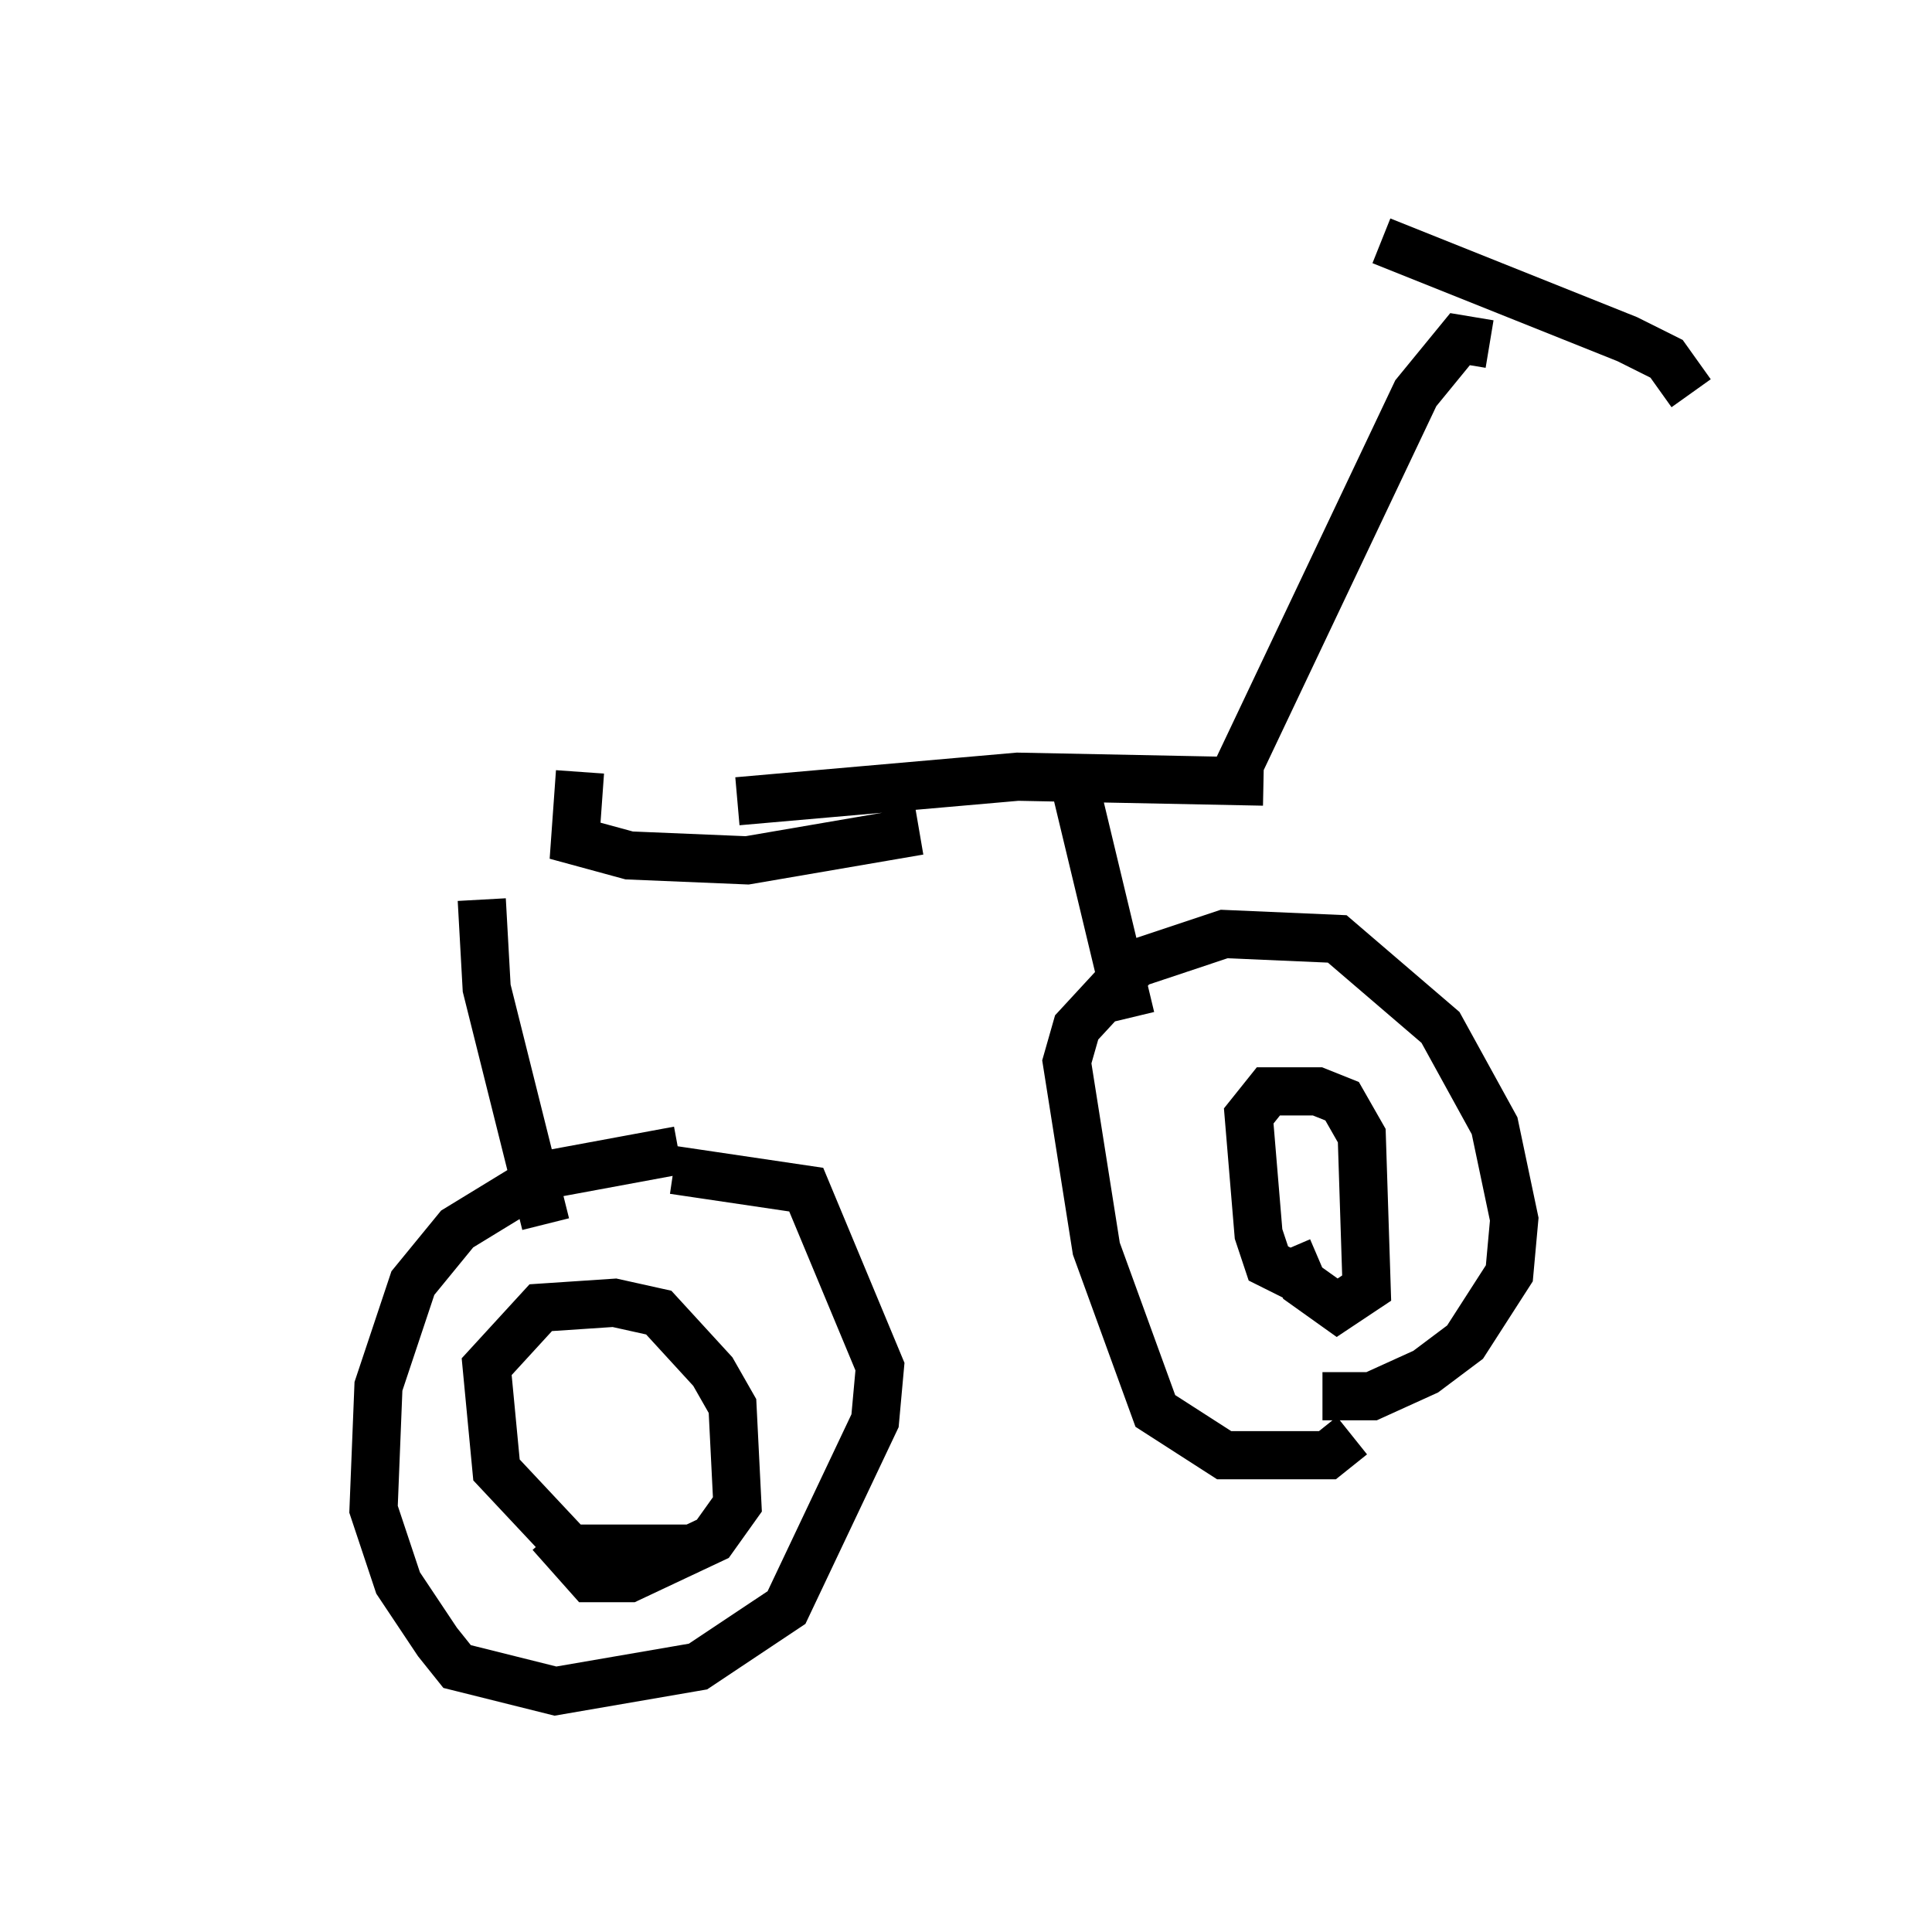 <?xml version="1.0" encoding="utf-8" ?>
<svg baseProfile="full" height="40.115" version="1.1" width="40.115" xmlns="http://www.w3.org/2000/svg" xmlns:ev="http://www.w3.org/2001/xml-events" xmlns:xlink="http://www.w3.org/1999/xlink"><defs /><rect fill="white" height="40.115" width="40.115" x="0" y="0" /><path d="M5, 18.475 m10.311, -1.838 l5.819, -0.51 5.104, 0.102 m-16.231, 2.45 l0.102, 1.838 1.225, 4.9 m10.923, -9.392 l1.225, 5.104 m-9.392, 2.756 l-2.756, 0.51 -1.838, 1.123 l-0.919, 1.123 -0.715, 2.144 l-0.102, 2.552 0.51, 1.531 l0.817, 1.225 0.408, 0.51 l2.042, 0.51 2.96, -0.51 l1.838, -1.225 1.838, -3.879 l0.102, -1.123 -1.531, -3.675 l-2.756, -0.408 m0.51, 7.861 l-2.654, 0.0 -1.531, -1.633 l-0.204, -2.144 1.123, -1.225 l1.531, -0.102 0.919, 0.204 l1.123, 1.225 0.408, 0.715 l0.102, 2.042 -0.51, 0.715 l-1.735, 0.817 -0.817, 0.0 l-0.817, -0.919 m16.64, -2.042 l-0.51, 0.408 -2.144, 0.0 l-1.429, -0.919 -1.225, -3.369 l-0.613, -3.879 0.204, -0.715 l1.225, -1.327 1.838, -0.613 l2.348, 0.102 2.144, 1.838 l1.123, 2.042 0.408, 1.94 l-0.102, 1.123 -0.919, 1.429 l-0.817, 0.613 -1.123, 0.51 l-1.021, 0.0 m-0.51, -2.45 l-0.613, -0.306 -0.204, -0.613 l-0.204, -2.45 0.408, -0.51 l1.021, 0.0 0.51, 0.204 l0.408, 0.715 0.102, 3.165 l-0.613, 0.408 -0.715, -0.51 l-0.306, -0.715 m-1.123, -9.8 l3.777, -7.963 0.919, -1.123 l0.613, 0.102 m-2.246, -2.144 l5.104, 2.042 0.817, 0.408 l0.51, 0.715 m-16.027, 9.086 l-3.573, 0.613 -2.45, -0.102 l-1.123, -0.306 0.102, -1.429 " fill="none" stroke="black" stroke-width="1" /></svg>